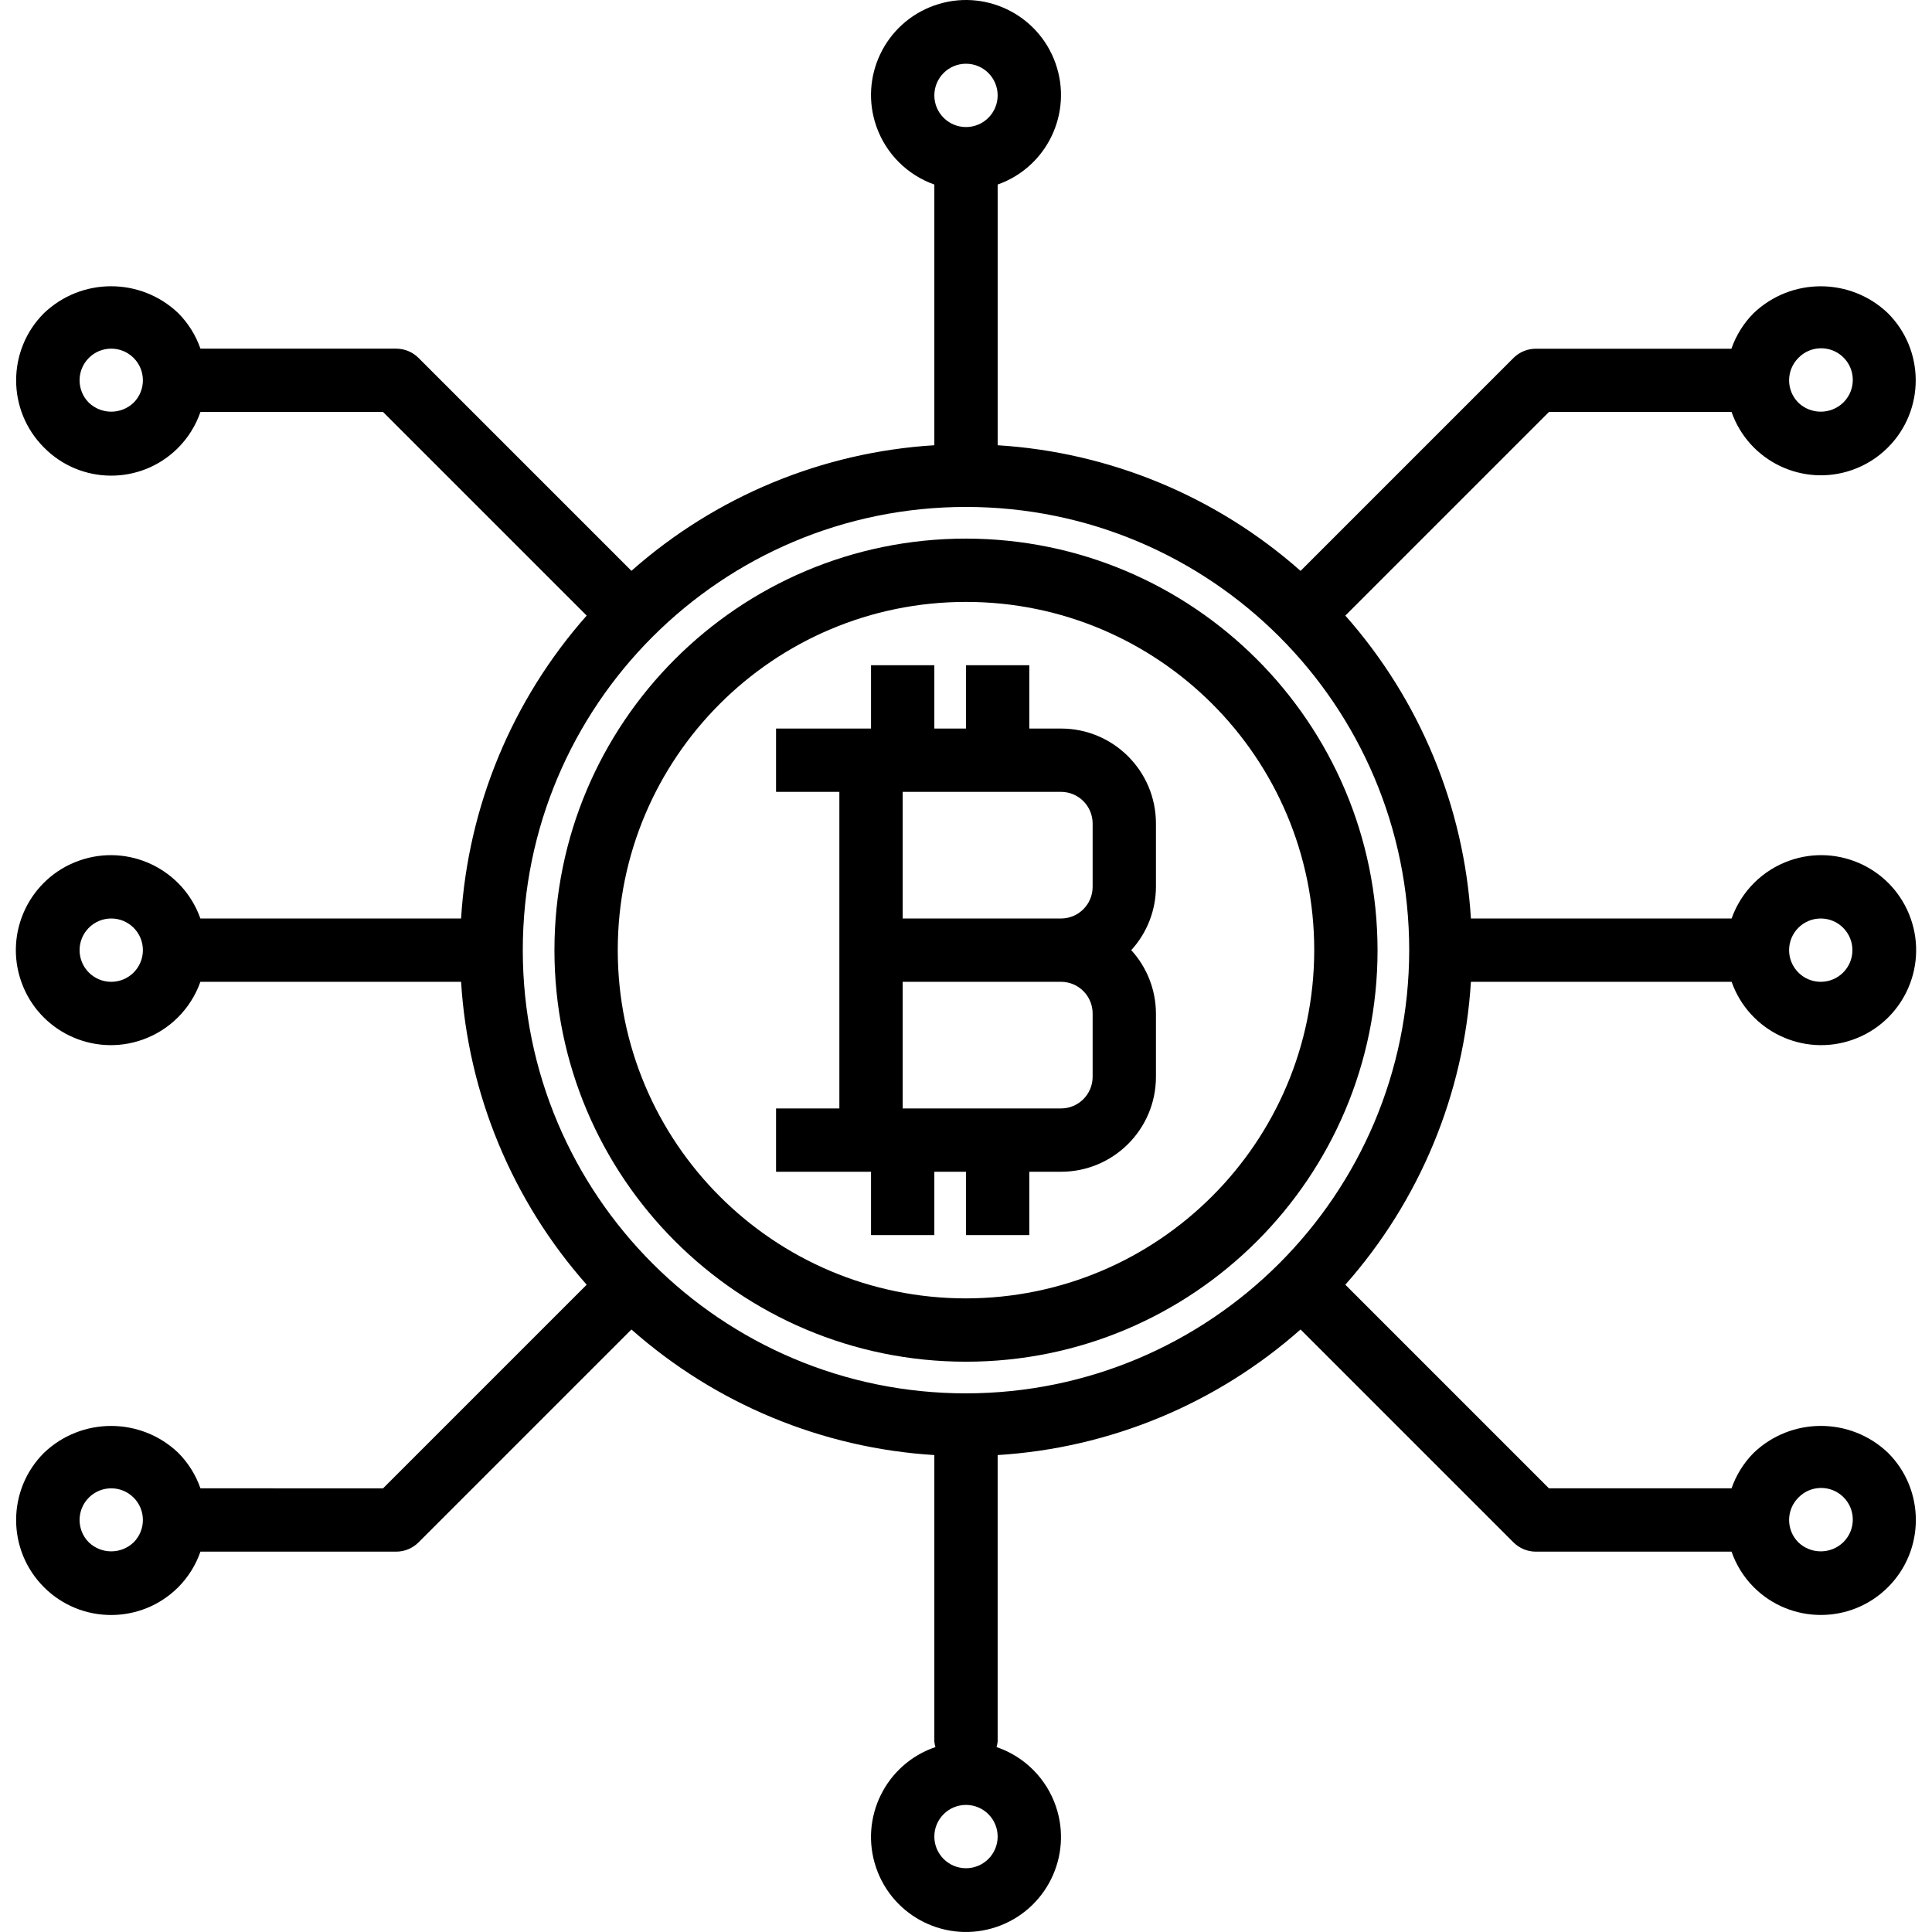 <?xml version="1.0" encoding="iso-8859-1"?>
<!-- Generator: Adobe Illustrator 19.0.0, SVG Export Plug-In . SVG Version: 6.00 Build 0)  -->
<svg version="1.1" id="Capa_1" xmlns="http://www.w3.org/2000/svg" xmlns:xlink="http://www.w3.org/1999/xlink" x="0px" y="0px"
	 viewBox="0 0 488.221 488.221" style="enable-background:new 0 0 488.221 488.221;" xml:space="preserve">
<g>
	<g>
		<path d="M244.11,136.106c-57.438,0-104,46.562-104,104s46.562,104,104,104s104-46.562,104-104
			C348.044,182.696,301.521,136.172,244.11,136.106z M244.11,328.106c-48.601,0-88-39.399-88-88c0-48.601,39.399-88,88-88
			s88,39.399,88,88C332.053,288.683,292.688,328.049,244.11,328.106z"/>
	</g>
</g>
<g>
	<g>
		<path d="M292.11,208.106c0-13.255-10.745-24-24-24h-8v-16h-16v16h-8v-16h-16v16h-24v16h16v80h-16v16h24v16h16v-16h8v16h16v-16h8
			c13.255,0,24-10.745,24-24v-16c-0.021-5.923-2.245-11.627-6.24-16c3.995-4.373,6.219-10.077,6.24-16V208.106z M276.11,272.106
			c0,4.418-3.582,8-8,8h-40v-32h40c4.418,0,8,3.582,8,8V272.106z M276.11,224.106c0,4.418-3.582,8-8,8h-40v-32h40
			c4.418,0,8,3.582,8,8V224.106z"/>
	</g>
</g>
<g>
	<g>
		<path d="M443.167,367.13c-2.515,2.535-4.428,5.603-5.6,8.976h-46.144l-51.456-51.456c18.818-21.262,29.988-48.204,31.736-76.544
			h65.88c4.418,12.497,18.131,19.046,30.627,14.627s19.046-18.131,14.627-30.627c-4.418-12.497-18.131-19.046-30.627-14.627
			c-6.835,2.416-12.211,7.793-14.627,14.627h-65.88c-1.748-28.34-12.918-55.282-31.736-76.544l51.456-51.456h46.144
			c4.378,12.469,18.036,19.027,30.504,14.649c3.39-1.191,6.469-3.129,9.008-5.673c9.369-9.372,9.369-24.564,0-33.936
			c-9.499-9.065-24.445-9.065-33.944,0c-2.515,2.535-4.428,5.603-5.6,8.976H388.11c-2.122,0-4.156,0.844-5.656,2.344l-53.8,53.8
			c-21.26-18.823-48.202-30-76.544-31.752v-65.88c12.497-4.418,19.046-18.131,14.627-30.627S248.607-3.039,236.11,1.379
			c-12.497,4.418-19.046,18.131-14.627,30.627c2.416,6.835,7.793,12.211,14.627,14.627v65.88
			c-28.34,1.748-55.282,12.918-76.544,31.736l-53.8-53.8c-1.5-1.5-3.534-2.344-5.656-2.344H50.654
			c-1.172-3.371-3.086-6.435-5.6-8.968c-9.499-9.065-24.445-9.065-33.944,0c-9.373,9.372-9.375,24.568-0.003,33.941
			c0.001,0.001,0.002,0.002,0.003,0.003c9.241,9.385,24.34,9.501,33.725,0.26c2.628-2.587,4.619-5.749,5.819-9.236h46.144
			l51.456,51.456c-18.818,21.262-29.988,48.204-31.736,76.544h-65.88c-4.418-12.497-18.131-19.046-30.627-14.627
			S0.965,235.609,5.384,248.106c4.418,12.497,18.131,19.046,30.627,14.627c6.835-2.416,12.211-7.793,14.627-14.627h65.88
			c1.748,28.34,12.918,55.282,31.736,76.544l-51.456,51.456H50.654c-1.172-3.371-3.086-6.435-5.6-8.968
			c-9.499-9.065-24.445-9.065-33.944,0c-9.376,9.371-9.379,24.568-0.008,33.944c9.371,9.376,24.568,9.379,33.944,0.008
			c2.519-2.537,4.435-5.607,5.608-8.984h49.456c2.122,0,4.156-0.844,5.656-2.344l53.8-53.8
			c21.262,18.818,48.204,29.988,76.544,31.736v72.408c0.048,0.469,0.142,0.933,0.28,1.384c-12.55,4.264-19.268,17.894-15.005,30.444
			c4.264,12.55,17.894,19.268,30.445,15.005c12.55-4.264,19.268-17.894,15.004-30.445c-2.399-7.061-7.943-12.606-15.004-15.004
			c0.138-0.451,0.231-0.915,0.28-1.384v-72.408c28.34-1.748,55.282-12.918,76.544-31.736l53.8,53.8c1.5,1.5,3.534,2.344,5.656,2.344
			h49.456c1.172,3.371,3.086,6.435,5.6,8.968c9.373,9.373,24.571,9.373,33.944,0c9.373-9.373,9.373-24.571,0-33.944
			C467.611,358.065,452.666,358.065,443.167,367.13z M460.11,232.106c4.418,0,8,3.582,8,8s-3.582,8-8,8s-8-3.582-8-8
			S455.692,232.106,460.11,232.106z M454.454,90.45c3.07-3.178,8.134-3.266,11.312-0.196c3.178,3.07,3.266,8.134,0.196,11.312
			c-0.064,0.067-0.13,0.132-0.196,0.196c-3.164,3.025-8.148,3.025-11.312,0C451.331,98.638,451.331,93.574,454.454,90.45z
			 M33.768,101.76c-0.001,0.001-0.001,0.001-0.002,0.002c-3.164,3.025-8.148,3.025-11.312,0c-3.125-3.124-3.125-8.189-0.002-11.314
			s8.189-3.125,11.314-0.002C36.891,93.57,36.892,98.636,33.768,101.76z M28.11,248.106c-4.418,0-8-3.582-8-8s3.582-8,8-8
			s8,3.582,8,8S32.529,248.106,28.11,248.106z M33.768,389.76c-0.001,0.001-0.001,0.001-0.002,0.002
			c-3.164,3.025-8.148,3.025-11.312,0c-3.125-3.124-3.125-8.189-0.002-11.314c3.124-3.125,8.189-3.125,11.314-0.002
			C36.891,381.57,36.892,386.636,33.768,389.76z M244.11,16.106c4.418,0,8,3.582,8,8s-3.582,8-8,8s-8-3.582-8-8
			S239.692,16.106,244.11,16.106z M252.11,464.106c0,4.418-3.582,8-8,8s-8-3.582-8-8s3.582-8,8-8S252.11,459.688,252.11,464.106z
			 M244.11,352.106c-61.856,0-112-50.144-112-112s50.144-112,112-112s112,50.144,112,112
			C356.044,301.934,305.939,352.04,244.11,352.106z M465.962,389.566c-0.064,0.066-0.129,0.132-0.196,0.196
			c-3.164,3.025-8.148,3.025-11.312,0c-3.123-3.124-3.123-8.188,0-11.312c3.07-3.178,8.134-3.266,11.312-0.196
			C468.944,381.324,469.032,386.388,465.962,389.566z"/>
	</g>
</g>
<g>
</g>
<g>
</g>
<g>
</g>
<g>
</g>
<g>
</g>
<g>
</g>
<g>
</g>
<g>
</g>
<g>
</g>
<g>
</g>
<g>
</g>
<g>
</g>
<g>
</g>
<g>
</g>
<g>
</g>
</svg>
